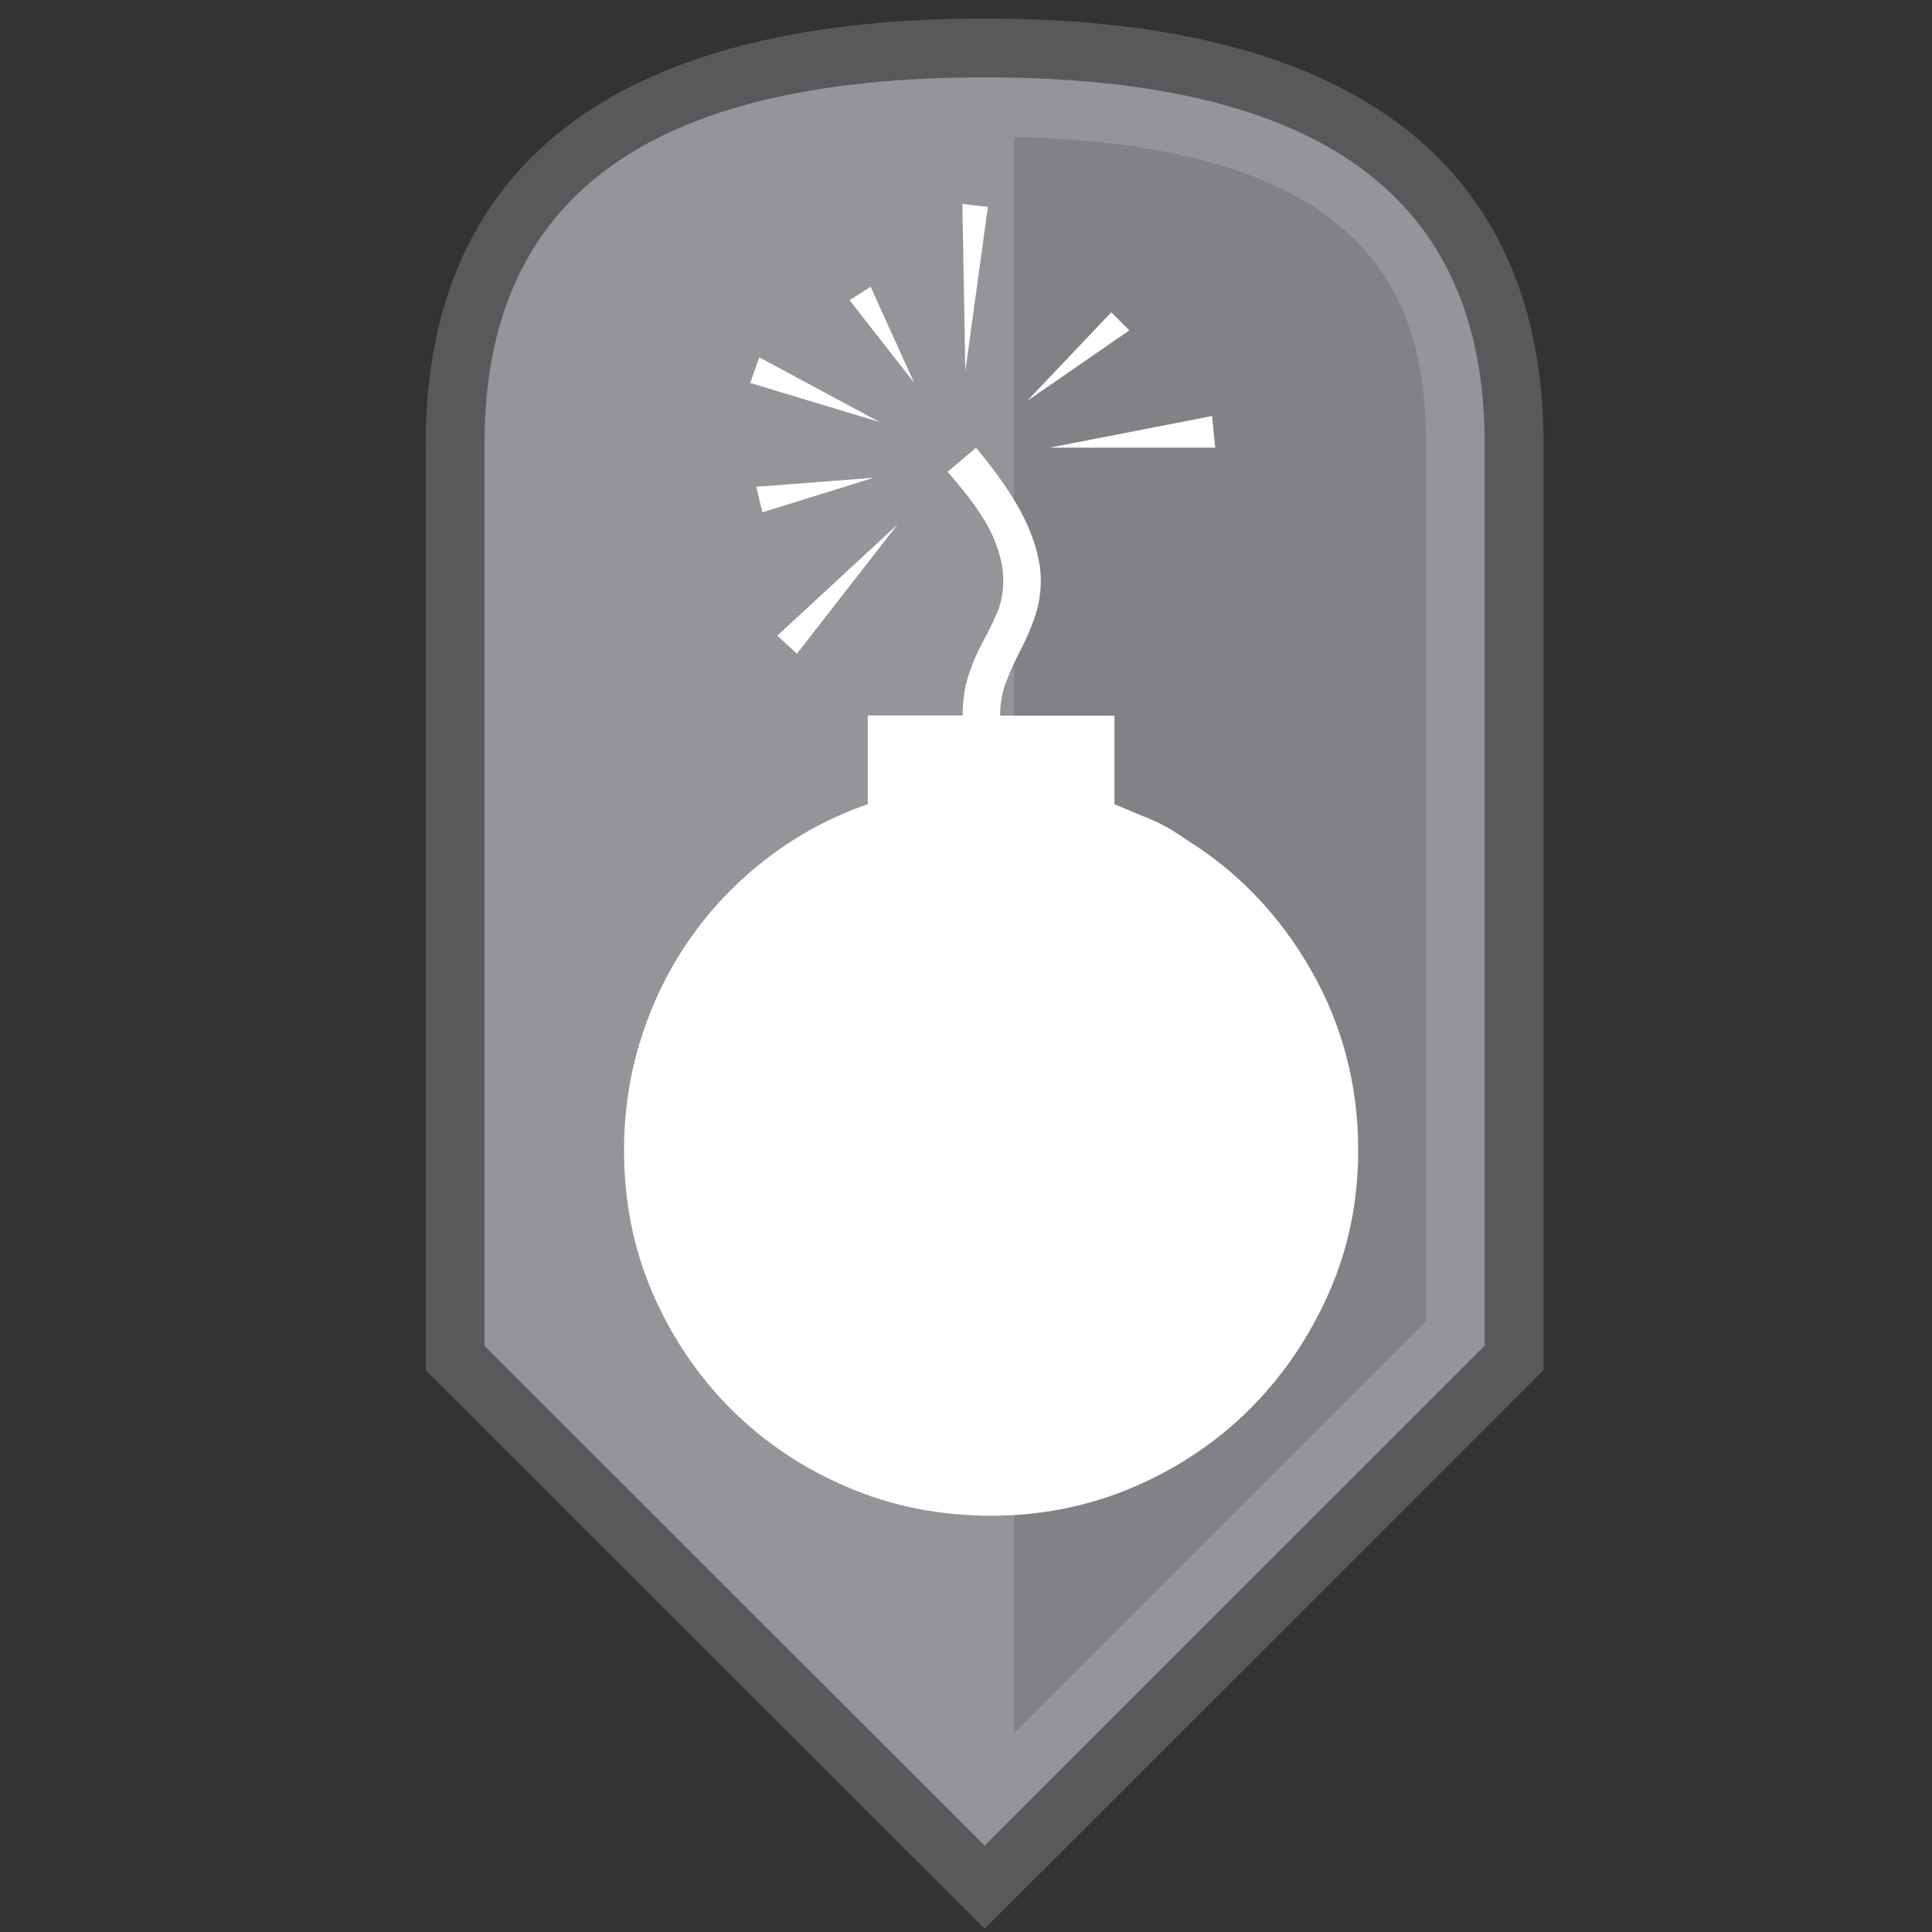 <svg xmlns="http://www.w3.org/2000/svg" xmlns:xlink="http://www.w3.org/1999/xlink" id="Layer_1" width="24" height="24" x="0" y="0" enable-background="new 0 0 24 24" version="1.1" viewBox="0 0 24 24" xml:space="preserve"><rect x="0" y="0" width="24" height="24" fill="#333333" stroke="none"/><path fill="#58595B" d="M12.231,0.23c-5.739,0-6.943,2.824-6.943,5.279v11.512l6.943,6.939l6.943-6.939V5.51	C19.175,3.054,17.971,0.23,12.231,0.23"/><path fill="#939598" d="M6.019,16.718V5.51c0-3.06,2.033-4.549,6.212-4.549s6.212,1.489,6.212,4.549v11.208l-6.212,6.209	L6.019,16.718z"/><path fill="#808285" d="M12.597,1.702v19.827l5.117-5.114V5.51C17.714,3.78,17.111,1.806,12.597,1.702"/><path fill="#FFF" d="M13.842,9.99c0.15,0.062,0.301,0.125,0.449,0.187c0.15,0.063,0.293,0.144,0.43,0.243	c0.648,0.399,1.169,0.941,1.562,1.626s0.589,1.433,0.589,2.243c0,0.635-0.122,1.227-0.366,1.775	c-0.242,0.548-0.569,1.027-0.979,1.439c-0.412,0.41-0.895,0.734-1.448,0.971c-0.556,0.237-1.144,0.355-1.767,0.355	c-0.636,0-1.231-0.118-1.785-0.355c-0.554-0.236-1.037-0.561-1.448-0.971c-0.411-0.412-0.735-0.892-0.972-1.439	c-0.237-0.549-0.355-1.141-0.355-1.775c0-0.499,0.075-0.976,0.225-1.431c0.149-0.455,0.358-0.868,0.626-1.242	c0.268-0.374,0.589-0.701,0.962-0.981c0.374-0.28,0.779-0.495,1.215-0.645V8.888h1.178c0-0.188,0.025-0.355,0.075-0.505	c0.049-0.149,0.109-0.287,0.177-0.411c0.069-0.125,0.128-0.246,0.178-0.364c0.05-0.119,0.075-0.252,0.075-0.402	c0-0.174-0.047-0.364-0.141-0.569c-0.094-0.206-0.277-0.464-0.551-0.776l0.354-0.299c0.299,0.362,0.508,0.673,0.626,0.935	c0.119,0.262,0.178,0.499,0.178,0.71c0,0.163-0.025,0.315-0.074,0.458c-0.05,0.144-0.109,0.28-0.178,0.411	c-0.069,0.131-0.128,0.262-0.178,0.393s-0.075,0.271-0.075,0.421h1.42V9.99z"/><polygon fill="#FFF" points="10.927 5.243 9.32 4.757 9.432 4.439"/><polygon fill="#FFF" points="10.853 5.935 9.47 6.364 9.395 6.047"/><polygon fill="#FFF" points="9.899 8.121 9.656 7.896 11.151 6.514"/><polygon fill="#FFF" points="11.357 4.757 10.554 3.729 10.815 3.562"/><polygon fill="#FFF" points="11.955 2.533 12.272 2.57 11.992 4.607"/><polygon fill="#FFF" points="13.805 3.879 14.029 4.104 12.759 4.981"/><polygon fill="#FFF" points="15.057 5.168 15.096 5.561 13.039 5.561"/></svg>